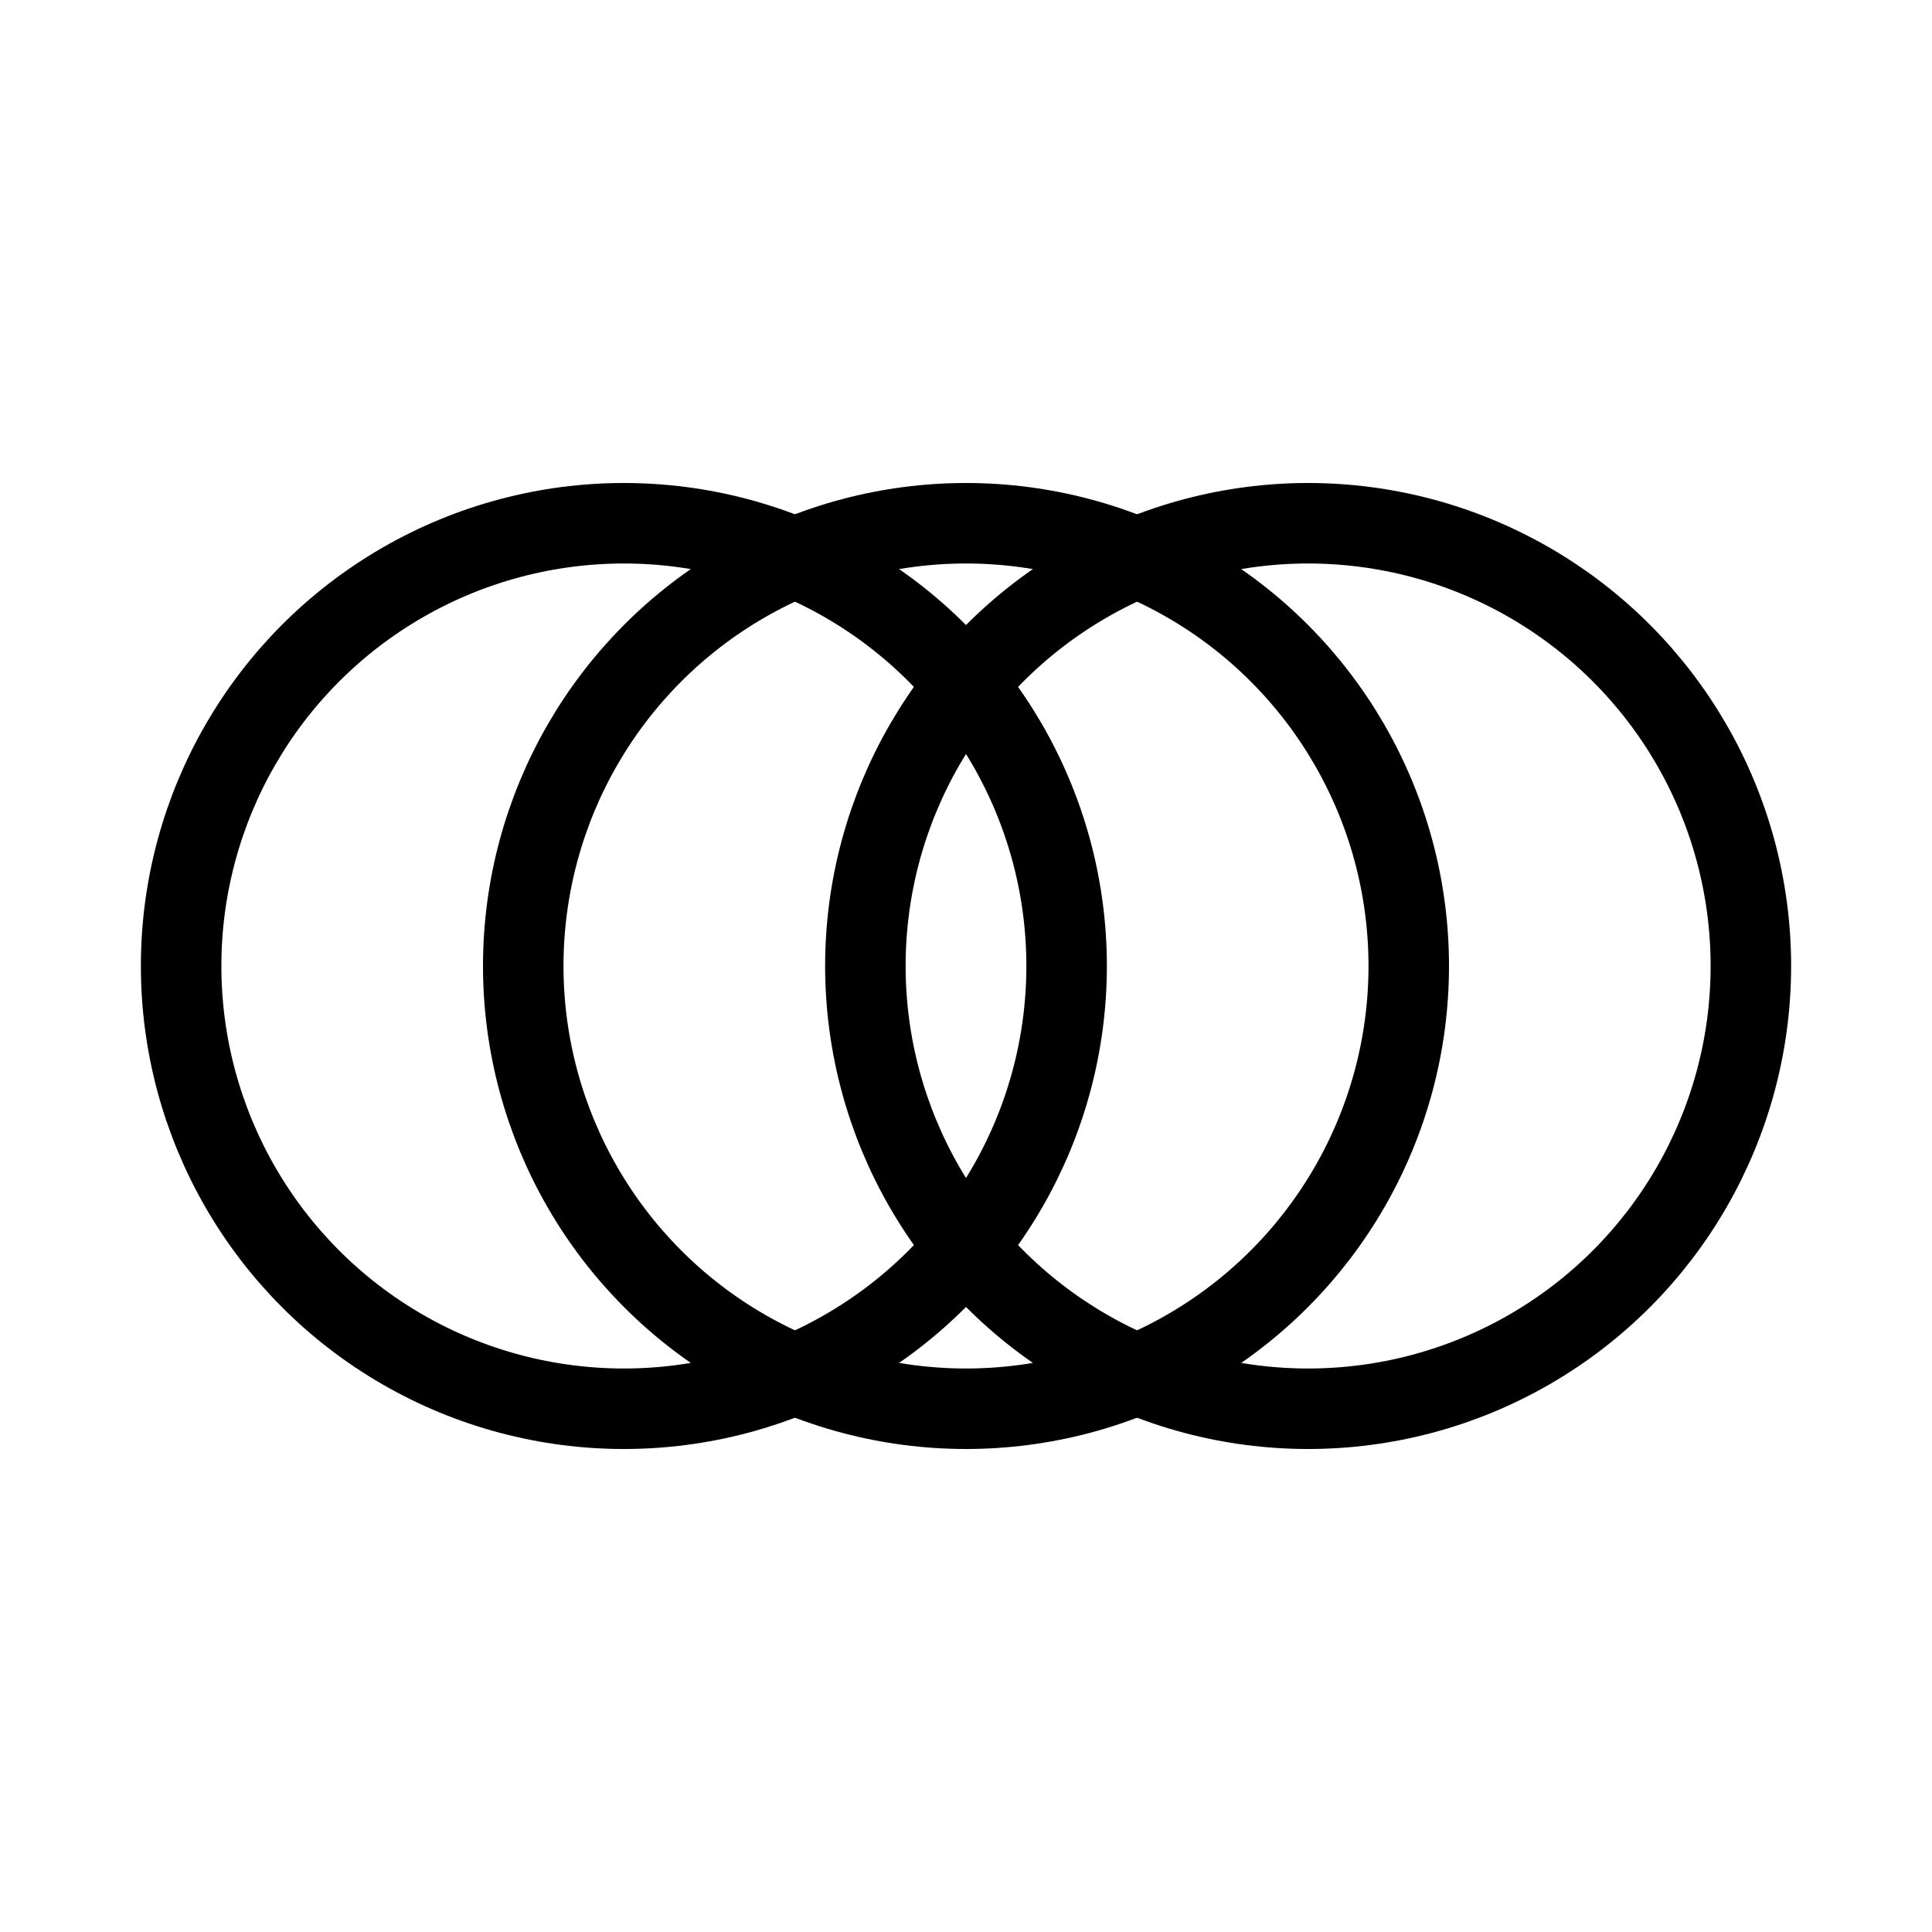 <?xml version="1.0" encoding="UTF-8"?><svg id="b" xmlns="http://www.w3.org/2000/svg" viewBox="0 0 48 48"><defs><style>.c{stroke-width:2px;fill:none;stroke:#000;stroke-linecap:round;stroke-linejoin:round;}</style></defs><circle class="c" cx="24" cy="24" r="11"/><circle class="c" cx="32.5" cy="24" r="11"/><circle class="c" cx="15.5" cy="24" r="11"/></svg>
